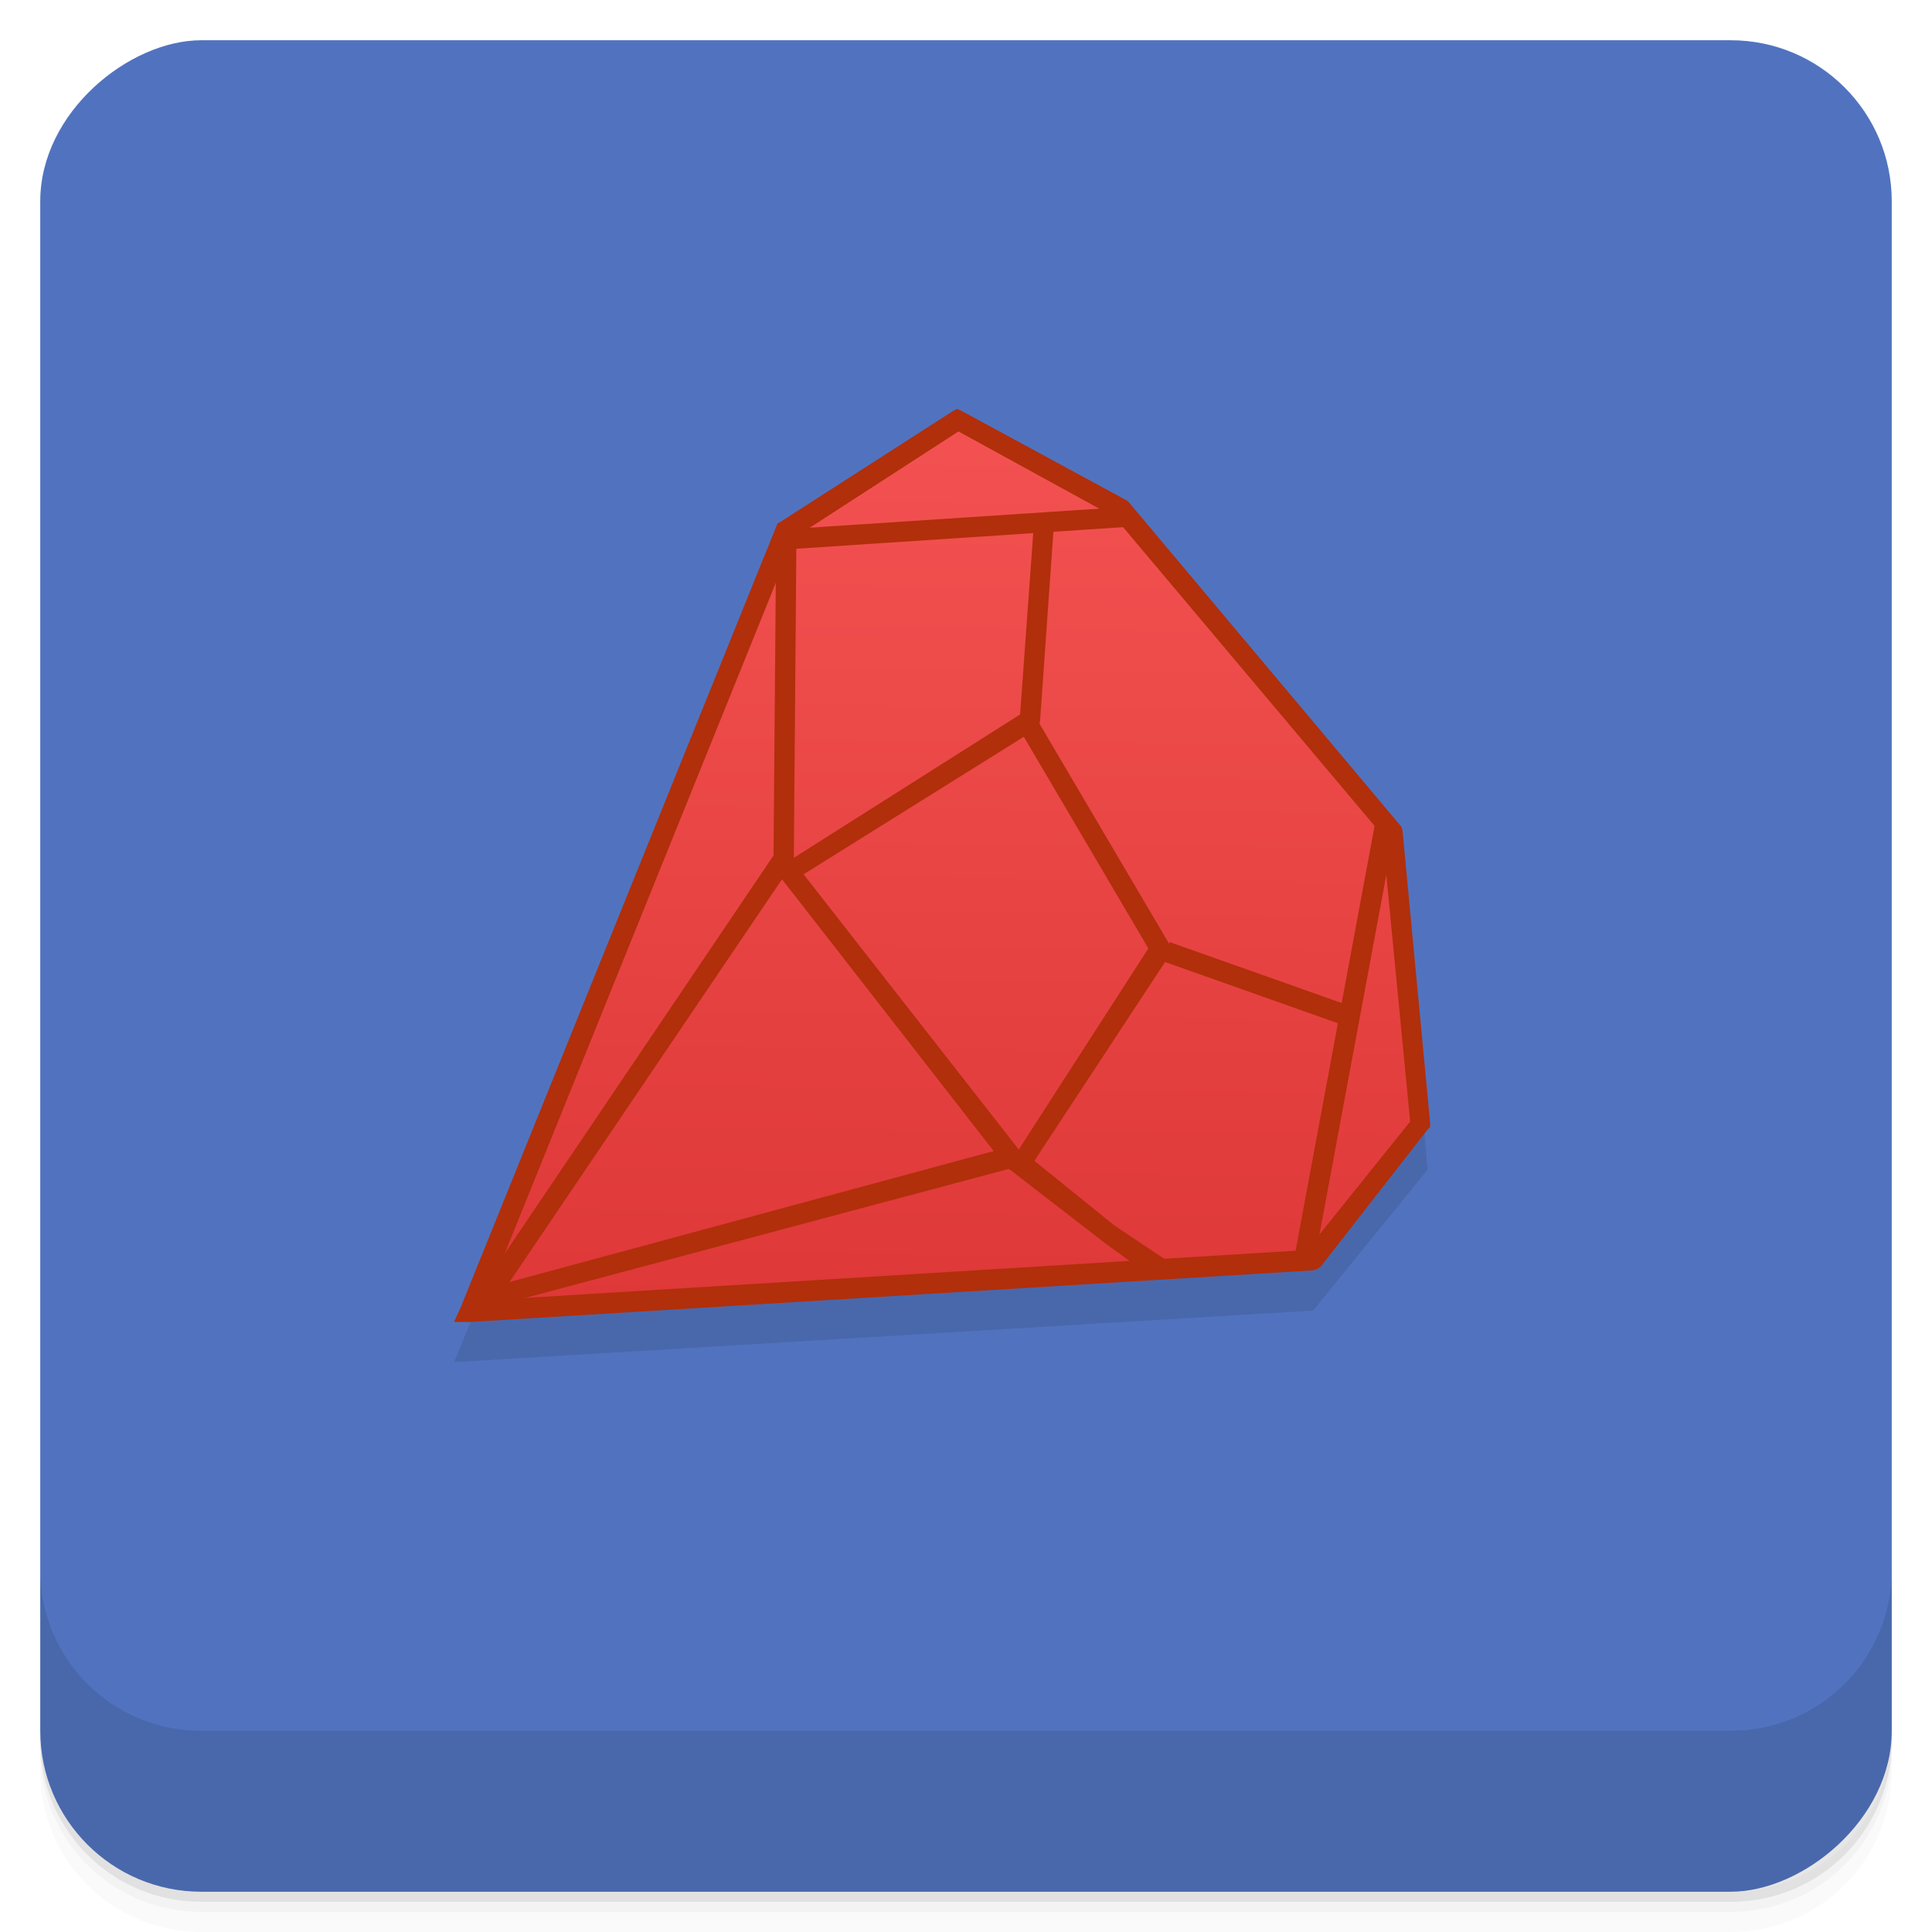 <?xml version="1.0" encoding="UTF-8" standalone="no"?>
<!-- Created with Inkscape (http://www.inkscape.org/) -->
<svg id="svg4340" xmlns:rdf="http://www.w3.org/1999/02/22-rdf-syntax-ns#" xmlns="http://www.w3.org/2000/svg" height="48" viewBox="0 0 48 48" width="48" version="1.1" xmlns:cc="http://creativecommons.org/ns#" xmlns:xlink="http://www.w3.org/1999/xlink" xmlns:dc="http://purl.org/dc/elements/1.1/">
 <defs id="defs4342">
  <linearGradient id="linear0" y2="3.621" gradientUnits="userSpaceOnUse" x2="23.668" y1="36.865" x1="23.295">
   <stop id="stop12" style="stop-color:#db3434" offset="0"/>
   <stop id="stop14" style="stop-color:#fb5b5b" offset="1"/>
  </linearGradient>
  <linearGradient id="linearGradient4218" y2="24" gradientUnits="userSpaceOnUse" x2="-1" gradientTransform="matrix(0 -1 1 0 -0 48)" y1="24" x1="-47">
   <stop id="stop7" style="stop-color:#4467b8" offset="0"/>
   <stop id="stop9" style="stop-color:#5173bf" offset="1"/>
  </linearGradient>
 </defs>
 <g id="g21">
  <path id="path23" style="opacity:.02" d="m1 43v0.25c0 2.216 1.784 4 4 4h38c2.216 0 4-1.784 4-4v-0.25c0 2.216-1.784 4-4 4h-38c-2.216 0-4-1.784-4-4zm0 0.5v0.5c0 2.216 1.784 4 4 4h38c2.216 0 4-1.784 4-4v-0.5c0 2.216-1.784 4-4 4h-38c-2.216 0-4-1.784-4-4z"/>
  <path id="path25" style="opacity:.05" d="m1 43.25v0.25c0 2.216 1.784 4 4 4h38c2.216 0 4-1.784 4-4v-0.25c0 2.216-1.784 4-4 4h-38c-2.216 0-4-1.784-4-4z"/>
  <path id="path27" style="opacity:.1" d="m1 43v0.25c0 2.216 1.784 4 4 4h38c2.216 0 4-1.784 4-4v-0.25c0 2.216-1.784 4-4 4h-38c-2.216 0-4-1.784-4-4z"/>
 </g>
 <rect id="rect4216" style="fill:url(#linearGradient4218)" rx="4" transform="rotate(-90)" height="46" width="46" y="1" x="-47"/>
 <g id="g57">
  <g id="g59" transform="translate(0,-1004.4)">
   <path id="path61" style="opacity:.1" d="m1 1043.4v4c0 2.216 1.784 4 4 4h38c2.216 0 4-1.784 4-4v-4c0 2.216-1.784 4-4 4h-38c-2.216 0-4-1.784-4-4z"/>
  </g>
 </g>
 <g id="g28" transform="translate(-1,-1)">
  <g id="g30">
   <g id="g32" transform="translate(1,1)">
    <g id="g34" style="opacity:.1"><!-- color: #5173bf -->
     <g id="g36">
      <path id="path38" d="m23.781 11.156-4.402 2.816-8.098 19.871 21.344-1.281 2.844-3.5-0.625-7.438-6.781-8.125"/>
     </g>
    </g>
   </g>
  </g>
 </g>
 <g id="g40" transform="translate(0,-1)">
  <g id="g42"><!-- color: #5173bf -->
   <g id="g44">
    <path id="path46" style="fill:url(#linear0)" d="m11.676 33.578 7.848-19.395 4.277-2.742 4.086 2.23 6.699 7.977 0.703 7.277-2.68 3.379m-20.934 1.273"/>
    <path id="path48" style="fill:#b12f0b" d="m23.781 11.156-0.121 0.066-4.281 2.75-0.063 0.031-0.035 0.09-7.844 19.41-0.156 0.34h0.406l20.938-1.281 0.094-0.031 0.094-0.063 2.656-3.406 0.063-0.063v-0.094l-0.688-7.281-0.031-0.094-0.031-0.031-6.719-8-0.063-0.063-4.094-2.219m-0.09 0.504 3.875 2.125 6.656 7.906 0.688 7.113-2.563 3.191-20.402 1.25 7.656-18.941 4.09-2.648m0 0.004"/>
    <path id="path50" style="fill:#b12f0b" d="m19.281 14.625-0.063 7.629-7.469 11.06 0.406 0.281 7.504-11.09 0.063-0.063v-0.094l0.063-7.719m-0.504 0"/>
    <path id="path52" style="fill:#b12f0b" d="m25.688 14-0.344 4.75-5.875 3.723-0.25 0.121 0.188 0.223 5.281 6.781-12.594 3.406 0.125 0.465 13-3.469 0.344-0.09-0.223-0.313-5.375-6.875 5.754-3.594 0.09-0.063 0.031-0.156 0.344-4.875-0.5-0.031m0.004-0.004"/>
    <path id="path54" style="fill:#b12f0b" d="m27.969 13.594-8.566 0.563 0.031 0.5l8.566-0.566m-0.031-0.496"/>
    <path id="path56" style="fill:#b12f0b" d="m25.75 18.844-0.438 0.25 3.219 5.469-3.344 5.188 0.406 0.25 3.469-5.277 0.063-0.125-0.063-0.125-3.313-5.625m0-0.004"/>
    <path id="path58" style="fill:#b12f0b" d="m34.16 21.473-1.996 10.734 0.5 0.094 1.996-10.734m-0.5-0.094"/>
    <path id="path60" style="fill:#b12f0b" d="m29.06 24.406-0.188 0.469 4.5 1.594l0.188-0.469m-4.5-1.594"/>
    <path id="path62" style="fill:#b12f0b" d="m25.355 29.566-0.332 0.441 2.438 1.883 1.219 0.887 0.332-0.445-1.328-0.887-2.324-1.879m-0.004 0"/>
   </g>
  </g>
 </g>
</svg>
